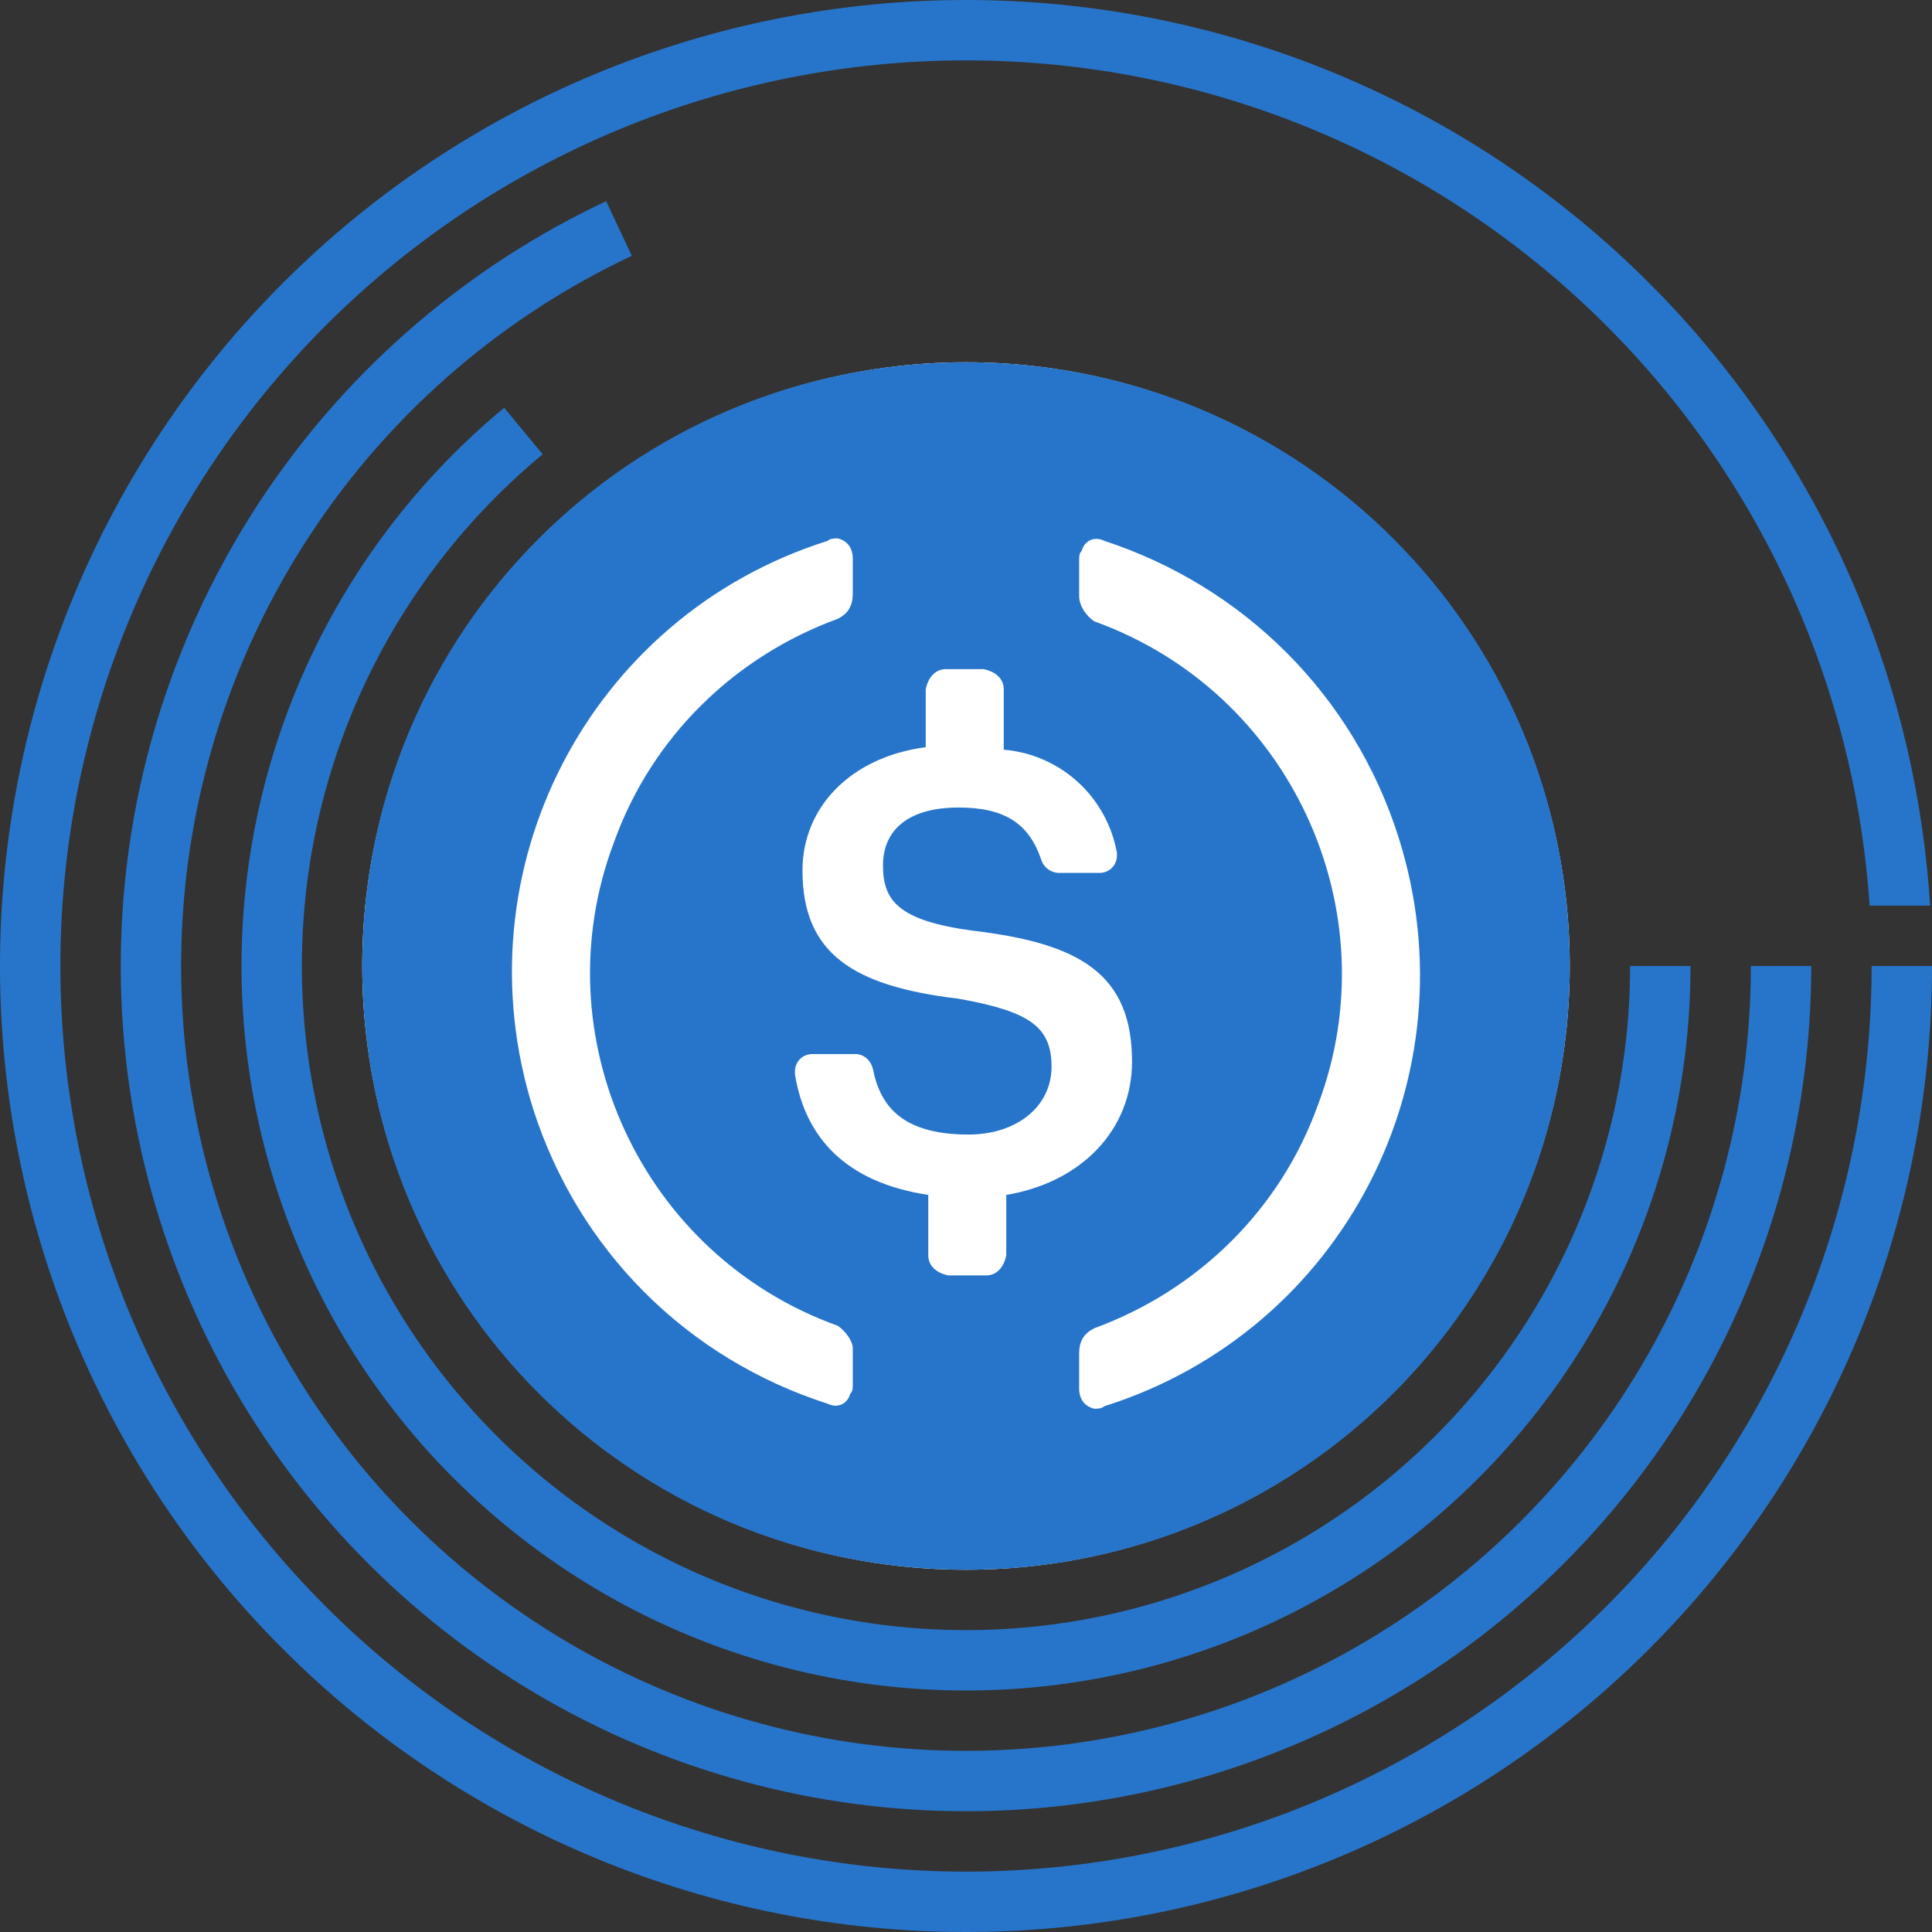 <svg width="80" height="80" viewBox="0 0 80 80" fill="none" xmlns="http://www.w3.org/2000/svg">
<rect x="0" y="0" width="80" height="80" fill="#333333" stroke="none"/>
<g clip-path="url(#clip0_1563_1381)">
<circle cx="40" cy="40" r="25" fill="white"/>
<path fill-rule="evenodd" clip-rule="evenodd" d="M25.649 5.355C30.199 3.47 35.075 2.5 40 2.5C44.925 2.5 49.801 3.47 54.351 5.355C58.9 7.239 63.034 10.001 66.516 13.483C69.999 16.966 72.761 21.1 74.645 25.649C76.21 29.427 77.145 33.431 77.417 37.5H79.922C79.646 33.102 78.646 28.774 76.955 24.693C74.945 19.84 71.999 15.43 68.284 11.716C64.57 8.001 60.16 5.055 55.307 3.045C50.454 1.035 45.253 0 40 0C34.747 0 29.546 1.035 24.693 3.045C19.84 5.055 15.43 8.001 11.716 11.716C8.001 15.43 5.055 19.84 3.045 24.693C1.035 29.546 0 34.747 0 40C0 45.253 1.035 50.454 3.045 55.307C5.055 60.16 8.001 64.57 11.716 68.284C15.43 71.999 19.84 74.945 24.693 76.955C29.546 78.965 34.747 80 40 80C45.253 80 50.454 78.965 55.307 76.955C60.16 74.945 64.57 71.999 68.284 68.284C71.999 64.57 74.945 60.16 76.955 55.307C78.965 50.454 80 45.253 80 40H77.5C77.5 44.925 76.53 49.801 74.645 54.351C72.761 58.9 69.999 63.034 66.516 66.516C63.034 69.999 58.9 72.761 54.351 74.645C49.801 76.53 44.925 77.5 40 77.5C35.075 77.5 30.199 76.53 25.649 74.645C21.1 72.761 16.966 69.999 13.483 66.516C10.001 63.034 7.239 58.9 5.355 54.351C3.47 49.801 2.5 44.925 2.5 40C2.5 35.075 3.47 30.199 5.355 25.649C7.239 21.1 10.001 16.966 13.483 13.483C16.966 10.001 21.1 7.239 25.649 5.355ZM72.5 40H75C75 46.268 73.317 52.42 70.126 57.816C66.935 63.211 62.354 67.65 56.861 70.67C51.369 73.689 45.166 75.179 38.901 74.982C32.636 74.785 26.538 72.909 21.246 69.55C15.954 66.192 11.661 61.474 8.815 55.889C5.969 50.304 4.676 44.057 5.069 37.801C5.463 31.546 7.529 25.51 11.052 20.326C14.575 15.142 19.426 10.999 25.098 8.33L26.162 10.592C20.896 13.07 16.392 16.917 13.12 21.731C9.848 26.545 7.93 32.149 7.564 37.958C7.199 43.767 8.4 49.568 11.042 54.754C13.685 59.94 17.671 64.321 22.586 67.44C27.5 70.558 33.162 72.3 38.979 72.483C44.797 72.666 50.557 71.283 55.657 68.479C60.758 65.675 65.011 61.553 67.974 56.543C70.937 51.533 72.5 45.82 72.5 40ZM14.431 29.877C16.136 25.57 18.902 21.764 22.471 18.811L20.877 16.885C16.984 20.106 13.967 24.258 12.107 28.956C10.247 33.655 9.603 38.747 10.237 43.76C10.87 48.773 12.759 53.546 15.729 57.634C18.7 61.722 22.654 64.993 27.227 67.145C31.799 69.296 36.841 70.258 41.884 69.941C46.927 69.624 51.808 68.038 56.075 65.33C60.341 62.622 63.855 58.881 66.289 54.453C68.724 50.025 70 45.053 70 40H67.5C67.5 44.632 66.33 49.189 64.099 53.248C61.867 57.307 58.646 60.737 54.735 63.219C50.824 65.701 46.35 67.155 41.727 67.446C37.104 67.737 32.482 66.855 28.291 64.883C24.1 62.911 20.475 59.912 17.752 56.164C15.029 52.417 13.297 48.042 12.717 43.447C12.136 38.851 12.726 34.184 14.431 29.877Z" fill="#2775CA"/>
<path fill-rule="evenodd" clip-rule="evenodd" d="M40 65C53.854 65 65 53.854 65 40C65 26.146 53.854 15 40 15C26.146 15 15 26.146 15 40C15 53.854 26.146 65 40 65ZM46.875 43.958C46.875 40.313 44.688 39.063 40.313 38.542C37.188 38.125 36.563 37.292 36.563 35.833C36.563 34.375 37.604 33.438 39.688 33.438C41.563 33.438 42.604 34.063 43.125 35.625C43.177 35.78 43.28 35.91 43.409 36.001C43.539 36.093 43.697 36.146 43.854 36.146H45.521C45.938 36.146 46.25 35.833 46.25 35.417V35.313C45.833 33.021 43.958 31.25 41.563 31.042V28.542C41.563 28.125 41.25 27.813 40.729 27.708H39.167C38.75 27.708 38.438 28.021 38.333 28.542V30.938C35.208 31.354 33.229 33.438 33.229 36.042C33.229 39.479 35.313 40.833 39.688 41.354C42.604 41.875 43.542 42.5 43.542 44.167C43.542 45.834 42.083 46.979 40.104 46.979C37.396 46.979 36.458 45.833 36.146 44.271C36.042 43.854 35.729 43.646 35.417 43.646H33.646C33.229 43.646 32.917 43.958 32.917 44.375V44.479C33.333 47.083 35 48.958 38.438 49.479V51.979C38.438 52.396 38.75 52.708 39.271 52.813H40.833C41.25 52.813 41.563 52.5 41.667 51.979V49.479C44.792 48.958 46.875 46.771 46.875 43.958ZM25.416 34.896C22.395 42.917 26.561 51.979 34.686 54.896C34.999 55.104 35.311 55.521 35.311 55.833V57.292C35.311 57.5 35.311 57.604 35.207 57.708C35.134 58.001 34.907 58.19 34.634 58.206C34.518 58.212 34.394 58.187 34.27 58.125C28.436 56.25 23.957 51.771 22.082 45.937C18.957 36.042 24.374 25.521 34.27 22.396C34.374 22.292 34.582 22.292 34.686 22.292C35.103 22.396 35.311 22.708 35.311 23.125V24.583C35.311 24.932 35.218 25.187 35.031 25.381C34.939 25.476 34.824 25.556 34.686 25.625C30.416 27.187 26.978 30.521 25.416 34.896ZM44.791 22.812C44.895 22.396 45.311 22.187 45.728 22.396C51.457 24.271 56.041 28.75 57.916 34.687C61.041 44.583 55.624 55.104 45.728 58.229C45.624 58.333 45.416 58.333 45.311 58.333C44.895 58.229 44.686 57.917 44.686 57.5V56.042C44.686 55.521 44.895 55.208 45.311 55C49.582 53.437 53.02 50.104 54.582 45.729C57.603 37.708 53.436 28.646 45.311 25.729C44.999 25.521 44.686 25.104 44.686 24.687V23.229C44.686 23.021 44.686 22.917 44.791 22.812Z" fill="#2775CA"/>
</g>
<defs>
<clipPath id="clip0_1563_1381">
<rect width="80" height="80" fill="white"/>
</clipPath>
</defs>
</svg>
